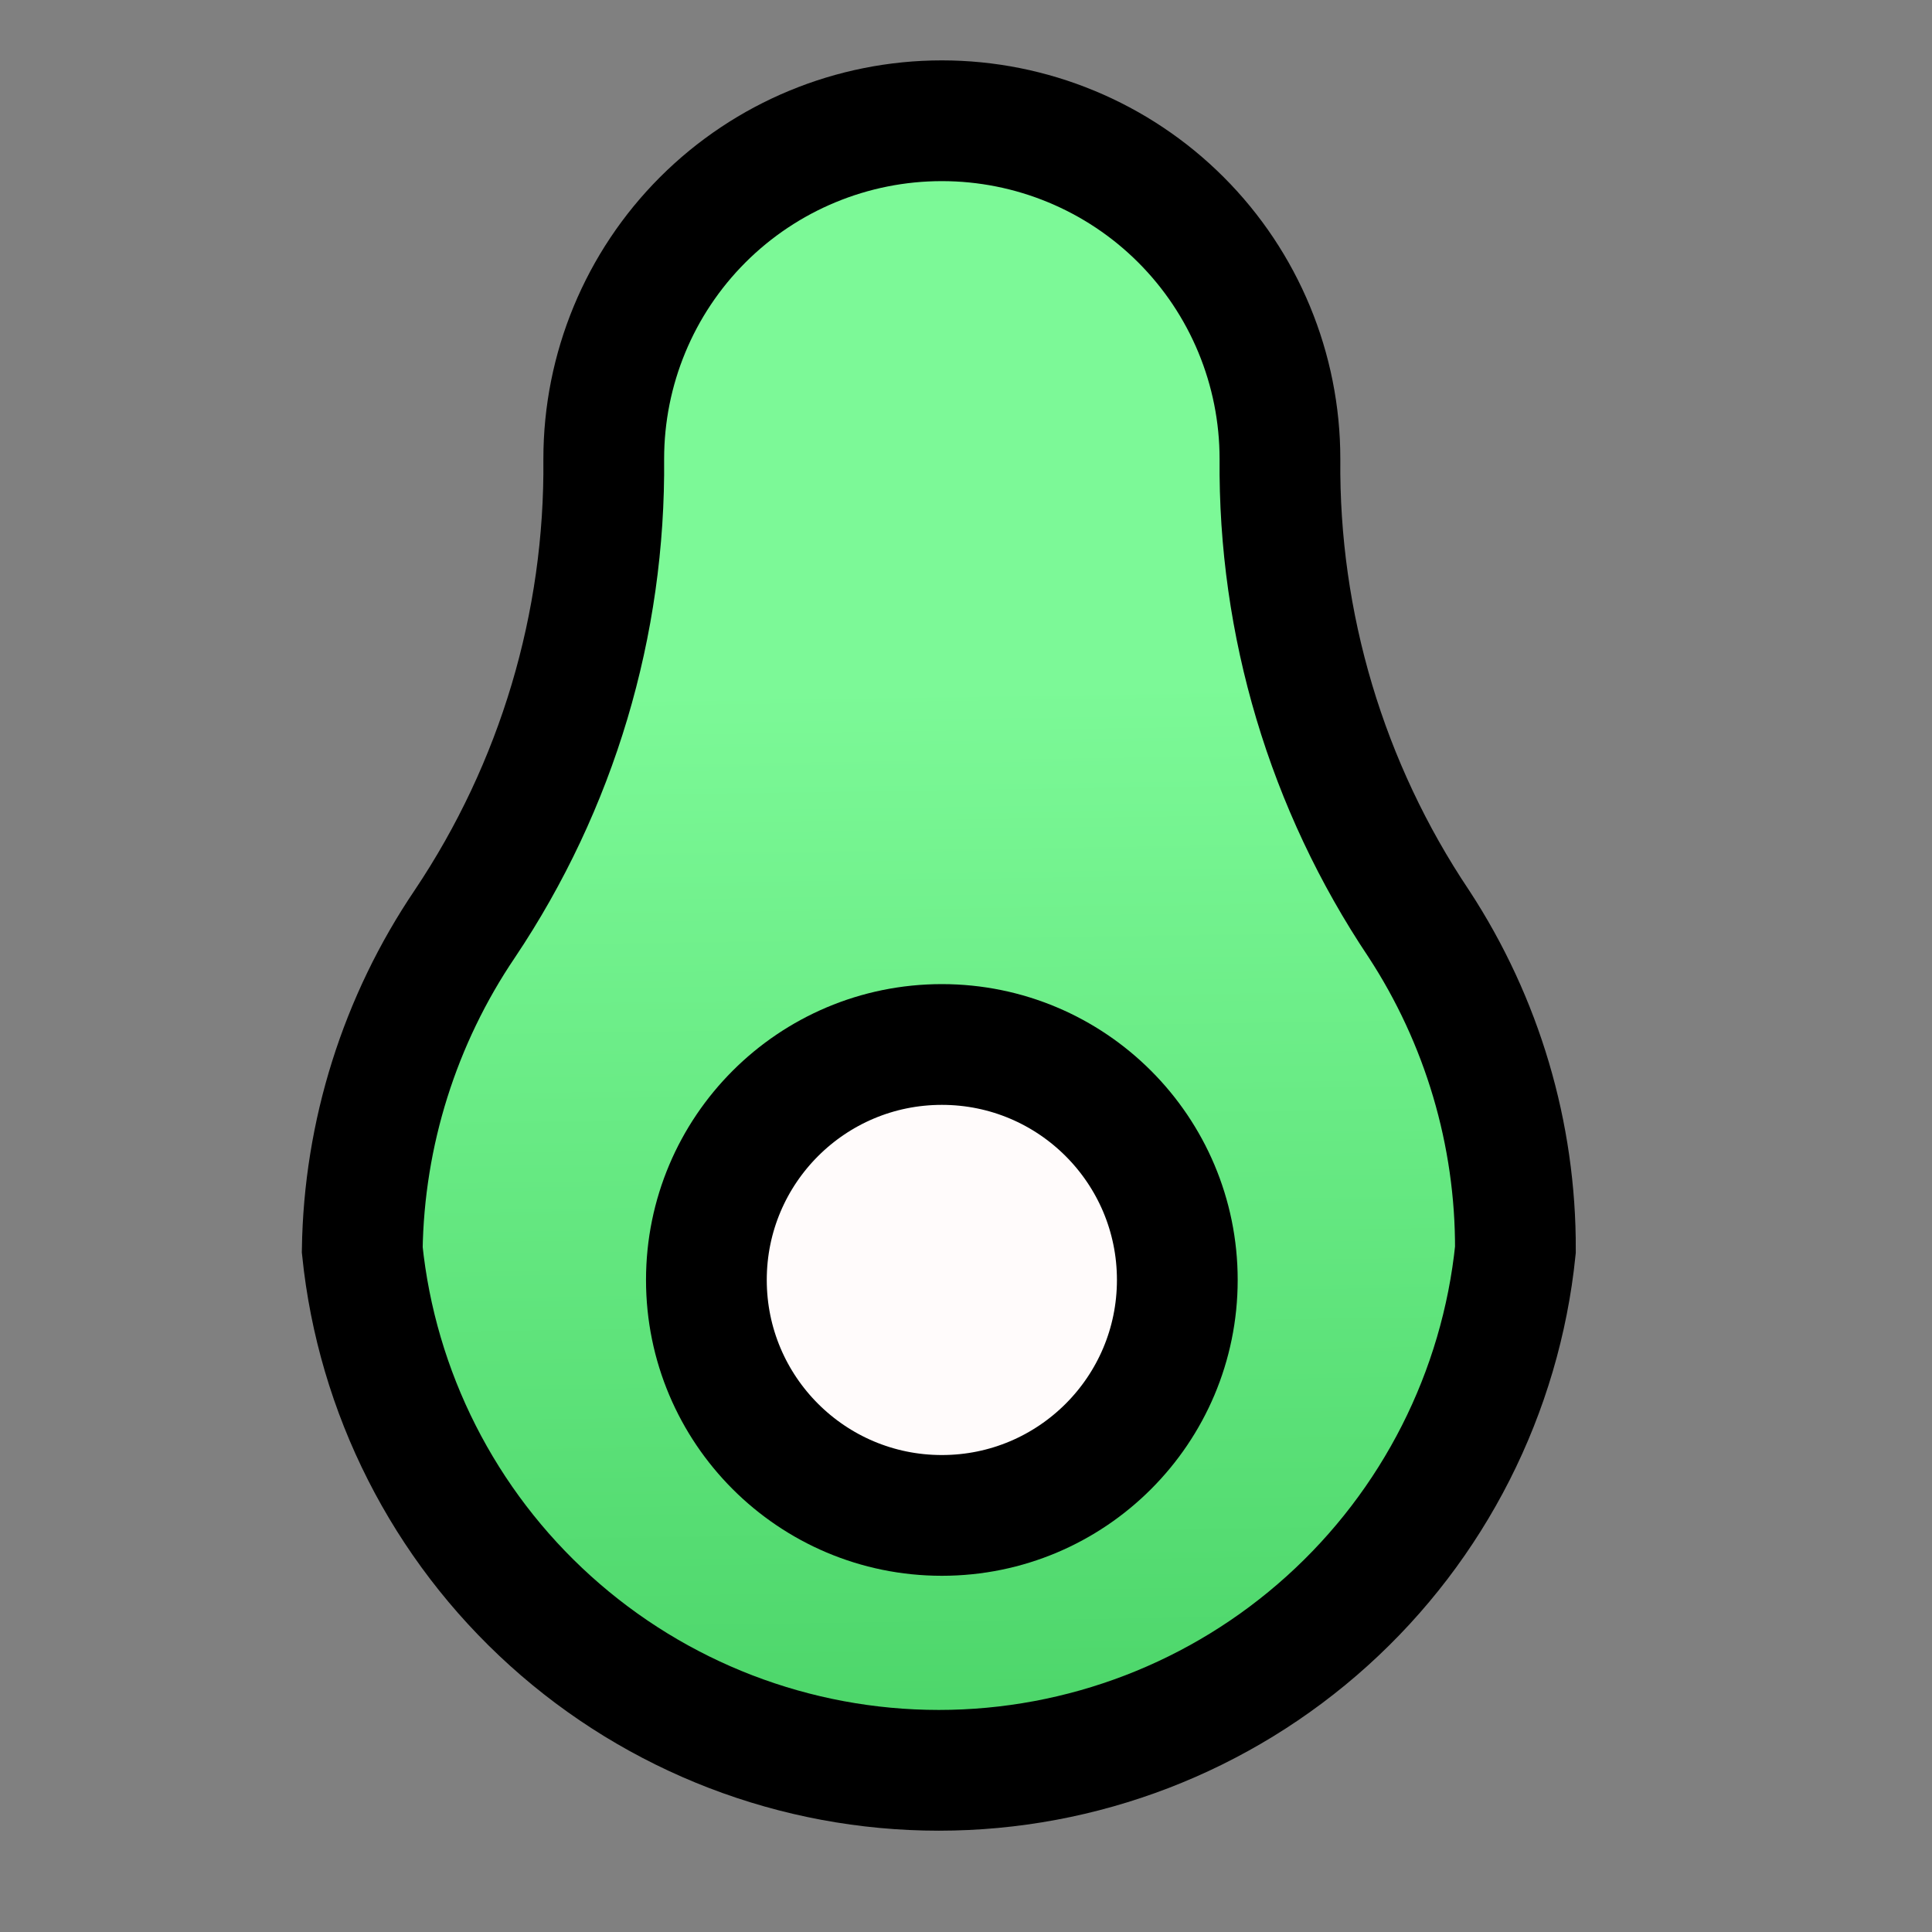 <svg width="32" height="32" viewBox="0 0 32 32" fill="none" xmlns="http://www.w3.org/2000/svg">
<rect x="0" y="0" width="32" height="32" fill="#808080" stroke="none"/>
<path d="M21.2 7.6C21.174 10.34 21.975 13.024 23.5 15.3C24.55 16.905 25.107 18.782 25.1 20.7C24.858 23.064 23.747 25.255 21.983 26.847C20.219 28.44 17.927 29.322 15.55 29.322C13.173 29.322 10.881 28.44 9.117 26.847C7.353 25.255 6.242 23.064 6 20.7C6.029 18.773 6.62 16.896 7.7 15.3C9.225 13.024 10.027 10.34 10 7.6C10 6.115 10.59 4.69 11.64 3.64C12.69 2.59 14.115 2 15.6 2C17.085 2 18.51 2.59 19.56 3.64C20.61 4.69 21.2 6.115 21.2 7.6Z" fill="url(#paint0_linear_20_312)" stroke="black" stroke-width="2" stroke-miterlimit="10"/>
<path d="M15.6 25.1C17.754 25.1 19.5 23.354 19.5 21.2C19.5 19.046 17.754 17.3 15.6 17.3C13.446 17.3 11.7 19.046 11.7 21.2C11.7 23.354 13.446 25.1 15.6 25.1Z" fill="#FFFBFB" stroke="black" stroke-width="2" stroke-miterlimit="10"/>
<defs>
<linearGradient id="paint0_linear_20_312" x1="15.55" y1="2" x2="16" y2="32.5" gradientUnits="userSpaceOnUse">
<stop offset="0.307" stop-color="#7CF997"/>
<stop offset="1" stop-color="#42CE60"/>
</linearGradient>
</defs>
</svg>
